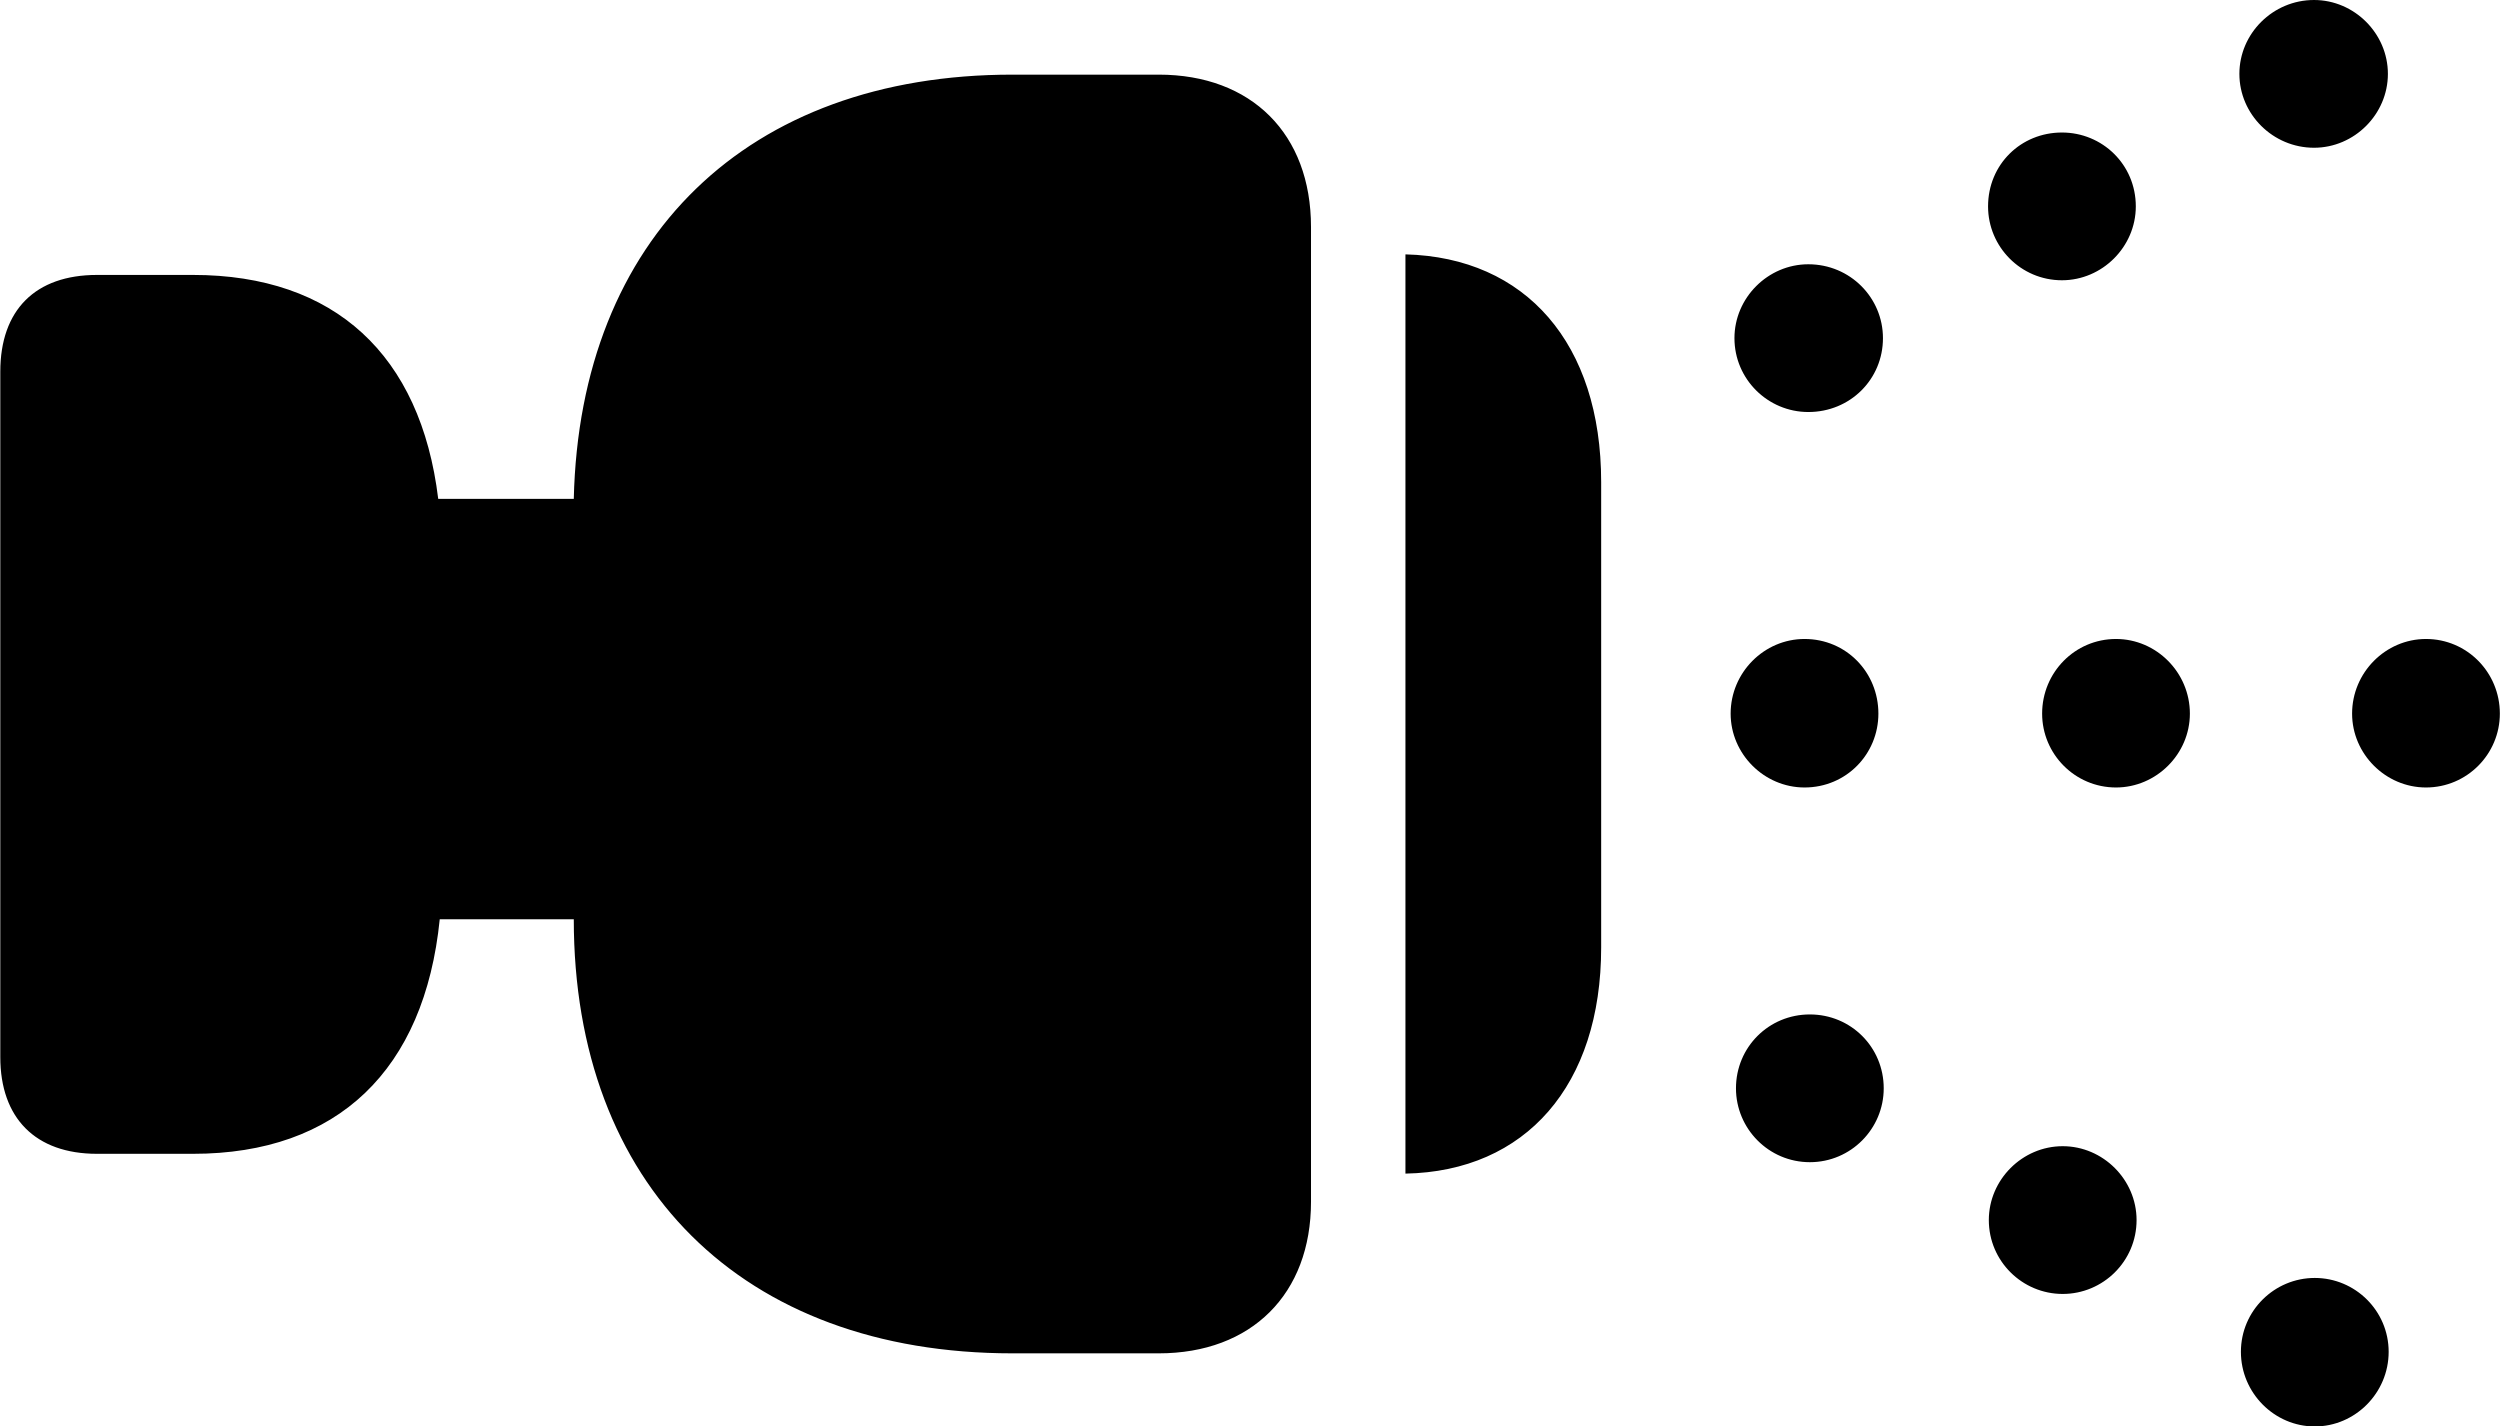 
<svg
    viewBox="0 0 32.826 18.73"
    xmlns="http://www.w3.org/2000/svg"
>
    <path
        fill="inherit"
        d="M30.384 1.94C30.914 1.94 31.354 1.5 31.354 0.97C31.354 0.44 30.914 0 30.384 0C29.844 0 29.404 0.44 29.404 0.97C29.404 1.5 29.844 1.94 30.384 1.94ZM2.534 15.15C4.434 15.15 5.574 14.05 5.774 12.07H7.534C7.534 15.56 9.744 17.77 13.294 17.77H15.214C16.434 17.77 17.214 16.99 17.214 15.78V2.98C17.214 1.76 16.434 0.98 15.214 0.98H13.294C9.814 0.98 7.614 3.12 7.534 6.55H5.754C5.524 4.66 4.394 3.61 2.534 3.61H1.274C0.464 3.61 0.004 4.07 0.004 4.88V13.88C0.004 14.68 0.464 15.15 1.274 15.15ZM27.074 3.68C27.604 3.68 28.044 3.24 28.044 2.71C28.044 2.16 27.604 1.74 27.074 1.74C26.534 1.74 26.104 2.16 26.104 2.71C26.104 3.24 26.534 3.68 27.074 3.68ZM18.454 15.41C20.034 15.38 21.024 14.25 21.024 12.44V6.33C21.024 4.51 20.034 3.38 18.454 3.34ZM23.744 5.41C24.294 5.41 24.724 4.98 24.724 4.44C24.724 3.91 24.294 3.47 23.744 3.47C23.214 3.47 22.774 3.91 22.774 4.44C22.774 4.98 23.214 5.41 23.744 5.41ZM23.694 10.34C24.244 10.34 24.664 9.9 24.664 9.37C24.664 8.83 24.244 8.39 23.694 8.39C23.164 8.39 22.724 8.83 22.724 9.37C22.724 9.9 23.164 10.34 23.694 10.34ZM27.784 10.34C28.314 10.34 28.754 9.9 28.754 9.37C28.754 8.83 28.314 8.39 27.784 8.39C27.244 8.39 26.814 8.83 26.814 9.37C26.814 9.9 27.244 10.34 27.784 10.34ZM31.854 10.34C32.394 10.34 32.824 9.9 32.824 9.37C32.824 8.83 32.394 8.39 31.854 8.39C31.324 8.39 30.884 8.83 30.884 9.37C30.884 9.9 31.324 10.34 31.854 10.34ZM23.764 15.26C24.304 15.26 24.734 14.82 24.734 14.29C24.734 13.75 24.304 13.32 23.764 13.32C23.224 13.32 22.794 13.75 22.794 14.29C22.794 14.82 23.224 15.26 23.764 15.26ZM27.084 16.99C27.614 16.99 28.054 16.56 28.054 16.02C28.054 15.49 27.614 15.05 27.084 15.05C26.554 15.05 26.114 15.49 26.114 16.02C26.114 16.56 26.554 16.99 27.084 16.99ZM30.394 18.73C30.924 18.73 31.364 18.29 31.364 17.75C31.364 17.21 30.924 16.78 30.394 16.78C29.864 16.78 29.424 17.21 29.424 17.75C29.424 18.29 29.864 18.73 30.394 18.73Z"
        fillRule="evenodd"
        clipRule="evenodd"
    />
</svg>
        